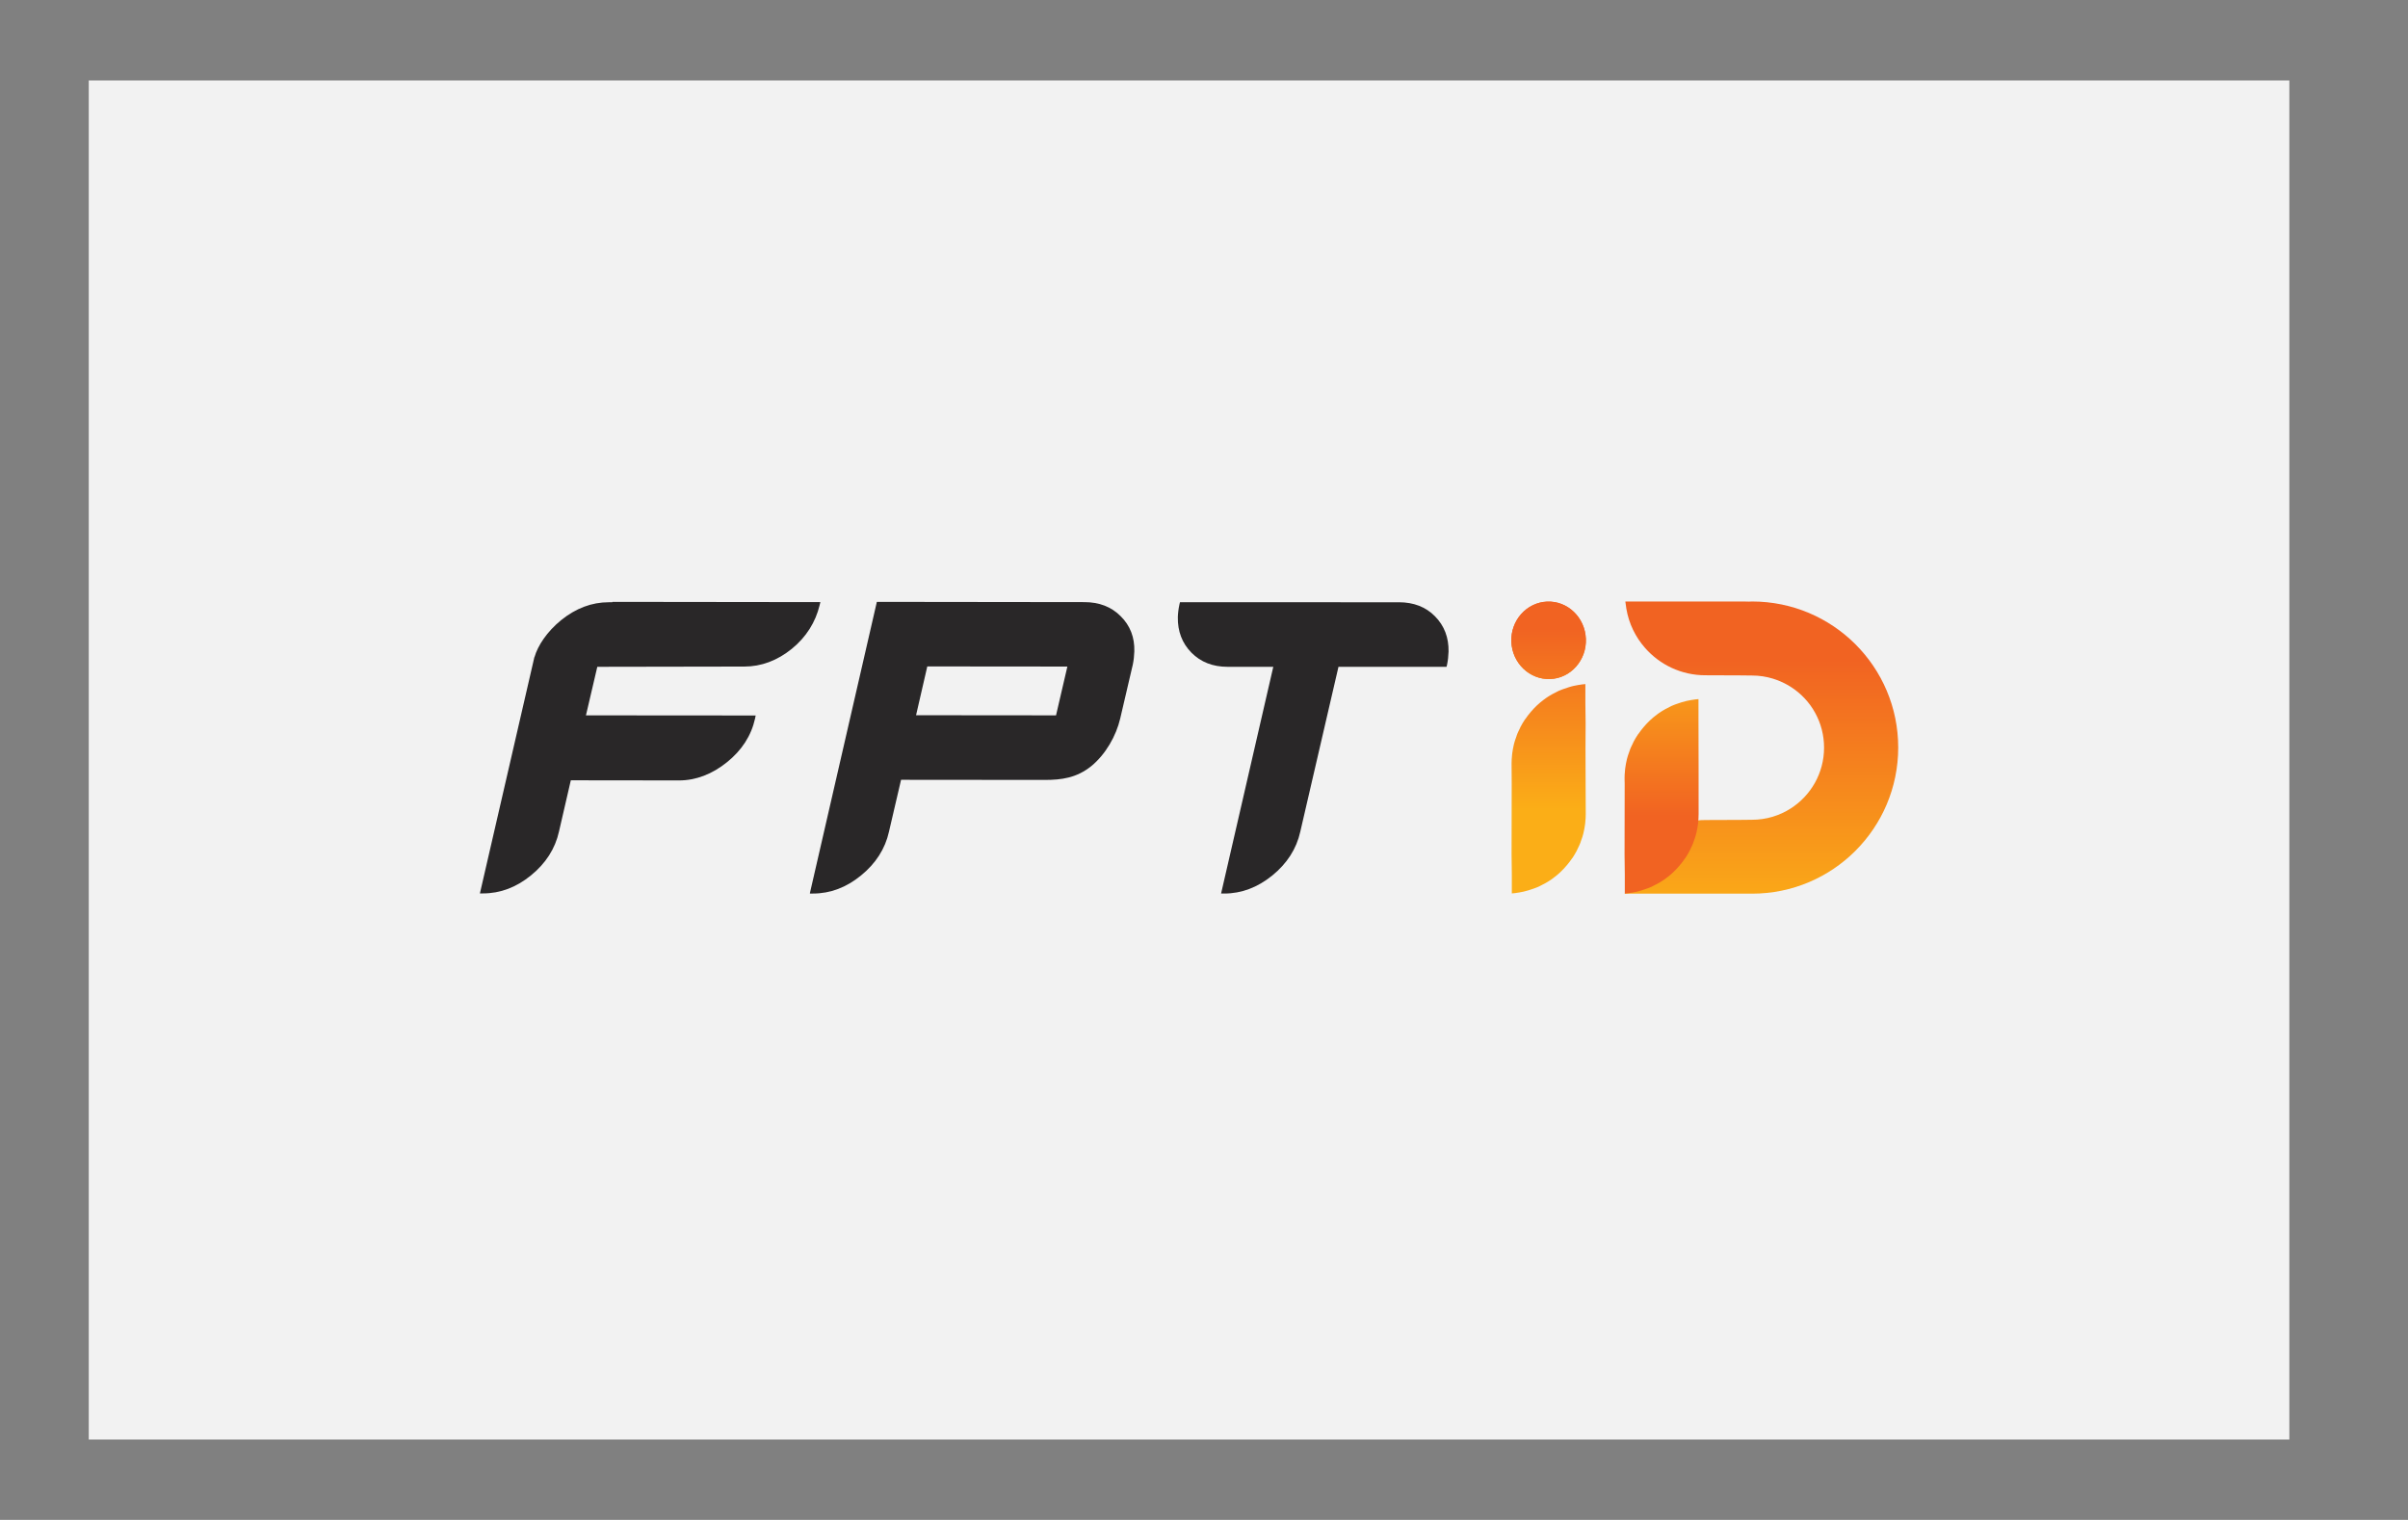 <?xml version="1.0" encoding="utf-8"?>
<!-- Generator: Adobe Illustrator 25.2.0, SVG Export Plug-In . SVG Version: 6.00 Build 0)  -->
<svg version="1.1" id="Layer_1" xmlns="http://www.w3.org/2000/svg" xmlns:xlink="http://www.w3.org/1999/xlink" x="0px" y="0px"
	 viewBox="0 0 1909.7 1205.3" style="enable-background:new 0 0 1909.7 1205.3;" xml:space="preserve">
<rect x="0" y="0" width="1909.7" height="1205.3" fill="#808080" stroke="none"/>
<style type="text/css">
	.st0{fill:#F2F2F2;}
	.st1{fill:url(#SVGID_1_);}
	.st2{fill:url(#SVGID_2_);}
	.st3{fill:url(#SVGID_3_);}
	.st4{fill:url(#SVGID_4_);}
	.st5{fill:url(#SVGID_5_);}
	.st6{fill:url(#SVGID_6_);}
	.st7{fill:url(#SVGID_7_);}
	.st8{fill:url(#SVGID_8_);}
	.st9{fill:url(#SVGID_9_);}
	.st10{fill:url(#SVGID_10_);}
	.st11{fill:url(#SVGID_11_);}
	.st12{fill:url(#SVGID_12_);}
	.st13{fill:url(#SVGID_13_);}
	.st14{fill:url(#SVGID_14_);}
	.st15{fill:url(#SVGID_15_);}
	.st16{fill:url(#SVGID_16_);}
	.st17{fill:url(#SVGID_17_);}
	.st18{fill:url(#SVGID_18_);}
	.st19{fill:url(#SVGID_19_);}
	.st20{fill:url(#SVGID_20_);}
	.st21{fill:url(#SVGID_21_);}
	.st22{fill:url(#SVGID_22_);}
	.st23{fill:url(#SVGID_23_);}
	.st24{fill:url(#SVGID_24_);}
	.st25{fill:url(#SVGID_25_);}
	.st26{fill:url(#SVGID_26_);}
	.st27{fill-rule:evenodd;clip-rule:evenodd;fill:url(#SVGID_27_);}
	.st28{clip-path:url(#SVGID_29_);fill:url(#SVGID_30_);}
	.st29{fill:#292728;}
</style>
<rect x="70.4" y="63.8" class="st0" width="1745.2" height="1077.8"/>
<g>
	<g>
		
			<linearGradient id="SVGID_1_" gradientUnits="userSpaceOnUse" x1="1315.42" y1="536.457" x2="1386.345" y2="707.446" gradientTransform="matrix(1 0 0 -1 0 1208)">
			<stop  offset="0" style="stop-color:#FBAE17"/>
			<stop  offset="1" style="stop-color:#F16322"/>
		</linearGradient>
		<path class="st1" d="M1298.2,713.2C1298.2,713.2,1298.2,713.2,1298.2,713.2C1298.2,713.1,1298.2,713.1,1298.2,713.2
			C1298.2,713.1,1298.2,713.1,1298.2,713.2z"/>
		
			<linearGradient id="SVGID_2_" gradientUnits="userSpaceOnUse" x1="1282.883" y1="431.503" x2="1571.24" y2="737.581" gradientTransform="matrix(1 0 0 -1 0 1208)">
			<stop  offset="0" style="stop-color:#FBAE17"/>
			<stop  offset="1" style="stop-color:#F16322"/>
		</linearGradient>
		<path class="st2" d="M1494.4,548.3c0.7,1.7,1.3,3.5,1.9,5.3C1495.7,551.8,1495.1,550.1,1494.4,548.3z"/>
		
			<linearGradient id="SVGID_3_" gradientUnits="userSpaceOnUse" x1="1273.59" y1="657.02" x2="1505.43" y2="657.02" gradientTransform="matrix(1 0 0 -1 0 1208)">
			<stop  offset="0" style="stop-color:#FBAE17"/>
			<stop  offset="1" style="stop-color:#F16322"/>
		</linearGradient>
		<path class="st3" d="M1494.4,548.3c0.7,1.7,1.3,3.5,1.9,5.3C1495.7,551.8,1495.1,550.1,1494.4,548.3z"/>
		
			<linearGradient id="SVGID_4_" gradientUnits="userSpaceOnUse" x1="1278.349" y1="435.775" x2="1566.706" y2="741.852" gradientTransform="matrix(1 0 0 -1 0 1208)">
			<stop  offset="0" style="stop-color:#FBAE17"/>
			<stop  offset="1" style="stop-color:#F16322"/>
		</linearGradient>
		<path class="st4" d="M1491.7,542c0.8,1.7,1.5,3.5,2.2,5.2C1493.2,545.4,1492.5,543.7,1491.7,542z"/>
		
			<linearGradient id="SVGID_5_" gradientUnits="userSpaceOnUse" x1="1273.59" y1="663.435" x2="1505.43" y2="663.435" gradientTransform="matrix(1 0 0 -1 0 1208)">
			<stop  offset="0" style="stop-color:#FBAE17"/>
			<stop  offset="1" style="stop-color:#F16322"/>
		</linearGradient>
		<path class="st5" d="M1491.7,542c0.8,1.7,1.5,3.5,2.2,5.2C1493.2,545.4,1492.5,543.7,1491.7,542z"/>
		
			<linearGradient id="SVGID_6_" gradientUnits="userSpaceOnUse" x1="1286.556" y1="428.043" x2="1574.914" y2="734.12" gradientTransform="matrix(1 0 0 -1 0 1208)">
			<stop  offset="0" style="stop-color:#FBAE17"/>
			<stop  offset="1" style="stop-color:#F16322"/>
		</linearGradient>
		<path class="st6" d="M1496.3,553.7c0.6,1.8,1.1,3.7,1.6,5.5C1497.5,557.3,1496.9,555.5,1496.3,553.7z"/>
		
			<linearGradient id="SVGID_7_" gradientUnits="userSpaceOnUse" x1="1273.59" y1="651.56" x2="1505.43" y2="651.56" gradientTransform="matrix(1 0 0 -1 0 1208)">
			<stop  offset="0" style="stop-color:#FBAE17"/>
			<stop  offset="1" style="stop-color:#F16322"/>
		</linearGradient>
		<path class="st7" d="M1496.3,553.7c0.6,1.8,1.1,3.7,1.6,5.5C1497.5,557.3,1496.9,555.5,1496.3,553.7z"/>
		
			<linearGradient id="SVGID_8_" gradientUnits="userSpaceOnUse" x1="1294.464" y1="420.593" x2="1582.821" y2="726.67" gradientTransform="matrix(1 0 0 -1 0 1208)">
			<stop  offset="0" style="stop-color:#FBAE17"/>
			<stop  offset="1" style="stop-color:#F16322"/>
		</linearGradient>
		<path class="st8" d="M1499.7,566.2c0.4,1.9,0.8,3.8,1.1,5.8C1500.4,570,1500.1,568,1499.7,566.2z"/>
		
			<linearGradient id="SVGID_9_" gradientUnits="userSpaceOnUse" x1="1273.59" y1="638.965" x2="1505.43" y2="638.965" gradientTransform="matrix(1 0 0 -1 0 1208)">
			<stop  offset="0" style="stop-color:#FBAE17"/>
			<stop  offset="1" style="stop-color:#F16322"/>
		</linearGradient>
		<path class="st9" d="M1499.7,566.2c0.4,1.9,0.8,3.8,1.1,5.8C1500.4,570,1500.1,568,1499.7,566.2z"/>
		
			<linearGradient id="SVGID_10_" gradientUnits="userSpaceOnUse" x1="1290.94" y1="423.913" x2="1579.297" y2="729.99" gradientTransform="matrix(1 0 0 -1 0 1208)">
			<stop  offset="0" style="stop-color:#FBAE17"/>
			<stop  offset="1" style="stop-color:#F16322"/>
		</linearGradient>
		<path class="st10" d="M1498.3,560.5c0.5,1.8,0.9,3.7,1.3,5.5C1499.2,564.2,1498.8,562.3,1498.3,560.5z"/>
		
			<linearGradient id="SVGID_11_" gradientUnits="userSpaceOnUse" x1="1273.59" y1="644.725" x2="1505.43" y2="644.725" gradientTransform="matrix(1 0 0 -1 0 1208)">
			<stop  offset="0" style="stop-color:#FBAE17"/>
			<stop  offset="1" style="stop-color:#F16322"/>
		</linearGradient>
		<path class="st11" d="M1498.3,560.5c0.5,1.8,0.9,3.7,1.3,5.5C1499.2,564.2,1498.8,562.3,1498.3,560.5z"/>
		
			<linearGradient id="SVGID_12_" gradientUnits="userSpaceOnUse" x1="1428.693" y1="502.404" x2="1503.832" y2="683.555" gradientTransform="matrix(1 0 0 -1 0 1208)">
			<stop  offset="0" style="stop-color:#FBAE17"/>
			<stop  offset="1" style="stop-color:#F16322"/>
		</linearGradient>
		<path class="st12" d="M1493.9,547.2c0.1,0.4,0.3,0.8,0.5,1.2C1494.2,548,1494.1,547.6,1493.9,547.2z"/>
		
			<linearGradient id="SVGID_13_" gradientUnits="userSpaceOnUse" x1="1273.59" y1="660.245" x2="1505.43" y2="660.245" gradientTransform="matrix(1 0 0 -1 0 1208)">
			<stop  offset="0" style="stop-color:#FBAE17"/>
			<stop  offset="1" style="stop-color:#F16322"/>
		</linearGradient>
		<path class="st13" d="M1493.9,547.2c0.1,0.4,0.3,0.8,0.5,1.2C1494.2,548,1494.1,547.6,1493.9,547.2z"/>
		
			<linearGradient id="SVGID_14_" gradientUnits="userSpaceOnUse" x1="1424.544" y1="504.125" x2="1499.684" y2="685.275" gradientTransform="matrix(1 0 0 -1 0 1208)">
			<stop  offset="0" style="stop-color:#FBAE17"/>
			<stop  offset="1" style="stop-color:#F16322"/>
		</linearGradient>
		<path class="st14" d="M1491.7,541.9C1491.7,541.9,1491.7,542,1491.7,541.9C1491.7,541.9,1491.7,541.9,1491.7,541.9z"/>
		
			<linearGradient id="SVGID_15_" gradientUnits="userSpaceOnUse" x1="1273.59" y1="666.06" x2="1433.746" y2="666.06" gradientTransform="matrix(1 0 0 -1 0 1208)">
			<stop  offset="0" style="stop-color:#FBAE17"/>
			<stop  offset="1" style="stop-color:#F16322"/>
		</linearGradient>
		<path class="st15" d="M1491.7,541.9C1491.7,541.9,1491.7,542,1491.7,541.9C1491.7,541.9,1491.7,541.9,1491.7,541.9z"/>
		
			<linearGradient id="SVGID_16_" gradientUnits="userSpaceOnUse" x1="1432.612" y1="500.778" x2="1507.752" y2="681.929" gradientTransform="matrix(1 0 0 -1 0 1208)">
			<stop  offset="0" style="stop-color:#FBAE17"/>
			<stop  offset="1" style="stop-color:#F16322"/>
		</linearGradient>
		<path class="st16" d="M1496.3,553.6C1496.3,553.7,1496.3,553.7,1496.3,553.6C1496.3,553.7,1496.3,553.6,1496.3,553.6z"/>
		
			<linearGradient id="SVGID_17_" gradientUnits="userSpaceOnUse" x1="1273.59" y1="654.34" x2="1492.174" y2="654.34" gradientTransform="matrix(1 0 0 -1 0 1208)">
			<stop  offset="0" style="stop-color:#FBAE17"/>
			<stop  offset="1" style="stop-color:#F16322"/>
		</linearGradient>
		<path class="st17" d="M1496.3,553.6C1496.3,553.7,1496.3,553.7,1496.3,553.6C1496.3,553.7,1496.3,553.6,1496.3,553.6z"/>
		
			<linearGradient id="SVGID_18_" gradientUnits="userSpaceOnUse" x1="1439.869" y1="497.768" x2="1515.008" y2="678.919" gradientTransform="matrix(1 0 0 -1 0 1208)">
			<stop  offset="0" style="stop-color:#FBAE17"/>
			<stop  offset="1" style="stop-color:#F16322"/>
		</linearGradient>
		<path class="st18" d="M1499.6,566C1499.7,566.1,1499.7,566.1,1499.6,566C1499.7,566.1,1499.7,566.1,1499.6,566z"/>
		
			<linearGradient id="SVGID_19_" gradientUnits="userSpaceOnUse" x1="1273.59" y1="641.9" x2="1433.746" y2="641.9" gradientTransform="matrix(1 0 0 -1 0 1208)">
			<stop  offset="0" style="stop-color:#FBAE17"/>
			<stop  offset="1" style="stop-color:#F16322"/>
		</linearGradient>
		<path class="st19" d="M1499.6,566C1499.7,566.1,1499.7,566.1,1499.6,566C1499.7,566.1,1499.7,566.1,1499.6,566z"/>
		
			<linearGradient id="SVGID_20_" gradientUnits="userSpaceOnUse" x1="1436.364" y1="499.222" x2="1511.504" y2="680.373" gradientTransform="matrix(1 0 0 -1 0 1208)">
			<stop  offset="0" style="stop-color:#FBAE17"/>
			<stop  offset="1" style="stop-color:#F16322"/>
		</linearGradient>
		<path class="st20" d="M1498,559.2c0.1,0.4,0.2,0.9,0.4,1.3C1498.2,560.1,1498.1,559.6,1498,559.2z"/>
		
			<linearGradient id="SVGID_21_" gradientUnits="userSpaceOnUse" x1="1273.59" y1="648.15" x2="1505.43" y2="648.15" gradientTransform="matrix(1 0 0 -1 0 1208)">
			<stop  offset="0" style="stop-color:#FBAE17"/>
			<stop  offset="1" style="stop-color:#F16322"/>
		</linearGradient>
		<path class="st21" d="M1498,559.2c0.1,0.4,0.2,0.9,0.4,1.3C1498.2,560.1,1498.1,559.6,1498,559.2z"/>
		
			<linearGradient id="SVGID_22_" gradientUnits="userSpaceOnUse" x1="1396.964" y1="480.572" x2="1396.964" y2="684.561" gradientTransform="matrix(1 0 0 -1 0 1208)">
			<stop  offset="0" style="stop-color:#FBAE17"/>
			<stop  offset="1" style="stop-color:#F16322"/>
		</linearGradient>
		<path class="st22" d="M1389.5,477c-0.8,0-1.6,0-2.4,0.1c-1.4,0-2.8-0.1-4.3-0.1h-78.9h-14.9l0.8,5.7c2,11.9,7.3,22.6,14.9,31.2
			c11.6,13.2,28.7,21.6,47.7,21.6c0.2,0,27.3,0.1,27.3,0.1c2,0,8.4,0.1,9.7,0.1c11.6,0,22.4,3.5,31.4,9.4
			c15.6,10.2,25.8,27.8,25.8,47.8c0,20.3-10.6,38.1-26.4,48.2c-8.9,5.7-19.4,9-30.8,9c-1.2,0-7.5,0.1-9.5,0.1c0,0-27.1,0.1-27.3,0.1
			c-19.1,0-36.2,8.4-47.8,21.7c-6.8,7.8-11.8,17.3-14.1,27.7c0,0,0,0,0,0c0,0,0,0,0,0c0,0-2.2,9-2.2,9s100.2,0,101,0
			c64,0,115.9-51.9,115.9-115.9S1453.5,477,1389.5,477z"/>
		
			<linearGradient id="SVGID_23_" gradientUnits="userSpaceOnUse" x1="1330.213" y1="563.3" x2="1330.213" y2="563.3" gradientTransform="matrix(1 0 0 -1 0 1208)">
			<stop  offset="0" style="stop-color:#FBAE17"/>
			<stop  offset="1" style="stop-color:#F16322"/>
		</linearGradient>
		<path class="st23" d="M1330.2,644.7L1330.2,644.7L1330.2,644.7z"/>
		
			<linearGradient id="SVGID_24_" gradientUnits="userSpaceOnUse" x1="1330.213" y1="563.3" x2="1330.213" y2="563.3" gradientTransform="matrix(1 0 0 -1 0 1208)">
			<stop  offset="0" style="stop-color:#FBAE17"/>
			<stop  offset="1" style="stop-color:#F16322"/>
		</linearGradient>
		<path class="st24" d="M1330.2,644.7L1330.2,644.7L1330.2,644.7z"/>
		
			<linearGradient id="SVGID_25_" gradientUnits="userSpaceOnUse" x1="1228.183" y1="565.913" x2="1228.183" y2="709.574" gradientTransform="matrix(1 0 0 -1 0 1208)">
			<stop  offset="0" style="stop-color:#FBAE17"/>
			<stop  offset="1" style="stop-color:#F16322"/>
		</linearGradient>
		<path class="st25" d="M1257.4,593c0-4.7,0.1-19.5,0.1-19.5l-0.2-16.2v-14.8c-1.8,0.1-3.6,0.4-5.4,0.7c-0.1,0-0.2,0-0.2,0
			c-0.8,0.1-1.7,0.3-2.5,0.5c-0.4,0.1-0.7,0.1-1.1,0.2c-1.4,0.3-2.7,0.7-4,1.1c-0.3,0.1-0.6,0.2-0.9,0.3c-1,0.3-2,0.7-3,1
			c-0.5,0.2-0.9,0.4-1.4,0.5c-0.8,0.3-1.7,0.7-2.5,1c-0.5,0.2-0.9,0.4-1.4,0.7c-0.8,0.4-1.6,0.8-2.3,1.2c-0.4,0.2-0.9,0.5-1.4,0.7
			c-0.8,0.5-1.6,0.9-2.4,1.4c-0.4,0.2-0.8,0.5-1.1,0.7c-1.1,0.7-2.3,1.5-3.3,2.3l0,0c-1.9,1.4-3.7,2.9-5.4,4.5
			c-0.1,0.1-0.2,0.2-0.3,0.3c-0.8,0.8-1.6,1.5-2.3,2.3c0,0-0.1,0.1-0.1,0.1c-1.6,1.7-3.1,3.5-4.5,5.3c-0.1,0.1-0.2,0.3-0.3,0.4
			c-0.6,0.8-1.2,1.6-1.8,2.5c-0.1,0.1-0.1,0.2-0.2,0.2c0,0,0,0.1-0.1,0.1c-1.3,1.9-2.4,3.9-3.5,5.9c-0.1,0.2-0.2,0.4-0.3,0.7
			c-0.4,0.8-0.8,1.7-1.2,2.5c-0.1,0.2-0.2,0.4-0.3,0.6c-0.5,1-0.9,2.1-1.3,3.2c0,0,0,0,0,0.1c-0.4,1-0.7,2-1.1,3.1
			c-0.1,0.3-0.2,0.6-0.3,0.9c-0.3,0.8-0.5,1.7-0.7,2.5c-0.1,0.3-0.1,0.6-0.2,0.9c-0.3,1.1-0.5,2.2-0.7,3.3c0,0,0,0.1,0,0.1
			c-0.2,1.1-0.4,2.2-0.5,3.2c0,0.3-0.1,0.7-0.1,1c-0.1,0.8-0.2,1.7-0.2,2.5c0,0.3-0.1,0.7-0.1,1c-0.1,1.2-0.1,2.3-0.1,3.5
			c0,0.2,0,10,0.1,16.1h0c0,8.9-0.1,55.9-0.1,55.9l0.2,16.2v14.8c1.8-0.1,3.6-0.4,5.4-0.7c0.1,0,0.2,0,0.2,0
			c0.8-0.1,1.7-0.3,2.5-0.5c0.4-0.1,0.7-0.1,1.1-0.2c1.4-0.3,2.7-0.7,4.1-1.1c0.3-0.1,0.6-0.2,0.9-0.3c1-0.3,2-0.7,3-1
			c0.5-0.2,0.9-0.4,1.4-0.5c0.8-0.3,1.7-0.7,2.5-1c0.5-0.2,0.9-0.4,1.4-0.7c0.8-0.4,1.6-0.8,2.3-1.2c0.4-0.2,0.9-0.5,1.4-0.7
			c0.8-0.5,1.6-0.9,2.4-1.4c0.4-0.2,0.8-0.5,1.1-0.7c1.1-0.7,2.3-1.5,3.3-2.3l0,0c1.9-1.4,3.7-2.9,5.4-4.5c0.1-0.1,0.2-0.2,0.3-0.3
			c0.8-0.8,1.6-1.5,2.3-2.3c0,0,0.1-0.1,0.1-0.1c1.6-1.7,3.1-3.5,4.5-5.3c0.1-0.1,0.2-0.3,0.3-0.4c0.6-0.8,1.2-1.6,1.8-2.5
			c0.1-0.1,0.1-0.2,0.2-0.2c0,0,0-0.1,0.1-0.1c1.3-1.9,2.4-3.9,3.5-5.9c0.1-0.2,0.2-0.4,0.3-0.7c0.4-0.8,0.8-1.7,1.2-2.5
			c0.1-0.2,0.2-0.4,0.3-0.6c0.5-1,0.9-2.1,1.3-3.2c0,0,0,0,0-0.1c0.4-1,0.7-2,1.1-3.1c0.1-0.3,0.2-0.6,0.3-0.9
			c0.3-0.8,0.5-1.7,0.7-2.5c0.1-0.3,0.1-0.6,0.2-0.9c0.3-1.1,0.5-2.2,0.7-3.3c0,0,0-0.1,0-0.1c0.2-1.1,0.4-2.2,0.5-3.2
			c0-0.3,0.1-0.7,0.1-1c0.1-0.8,0.2-1.7,0.2-2.5c0-0.3,0.1-0.7,0.1-1c0.1-1.2,0.1-2.3,0.1-3.5C1257.5,645.4,1257.5,599.1,1257.4,593
			L1257.4,593L1257.4,593z"/>
		
			<linearGradient id="SVGID_26_" gradientUnits="userSpaceOnUse" x1="1317.819" y1="561.162" x2="1317.819" y2="694.607" gradientTransform="matrix(1 0 0 -1 0 1208)">
			<stop  offset="0" style="stop-color:#F16322"/>
			<stop  offset="1" style="stop-color:#FBAE17"/>
		</linearGradient>
		<path class="st26" d="M1347,569.2v-14.8c-1.8,0.1-3.6,0.4-5.4,0.7c-0.1,0-0.2,0-0.2,0c-0.8,0.1-1.7,0.3-2.5,0.5
			c-0.4,0.1-0.7,0.1-1.1,0.2c-1.4,0.3-2.7,0.7-4.1,1.1c-0.3,0.1-0.6,0.2-0.9,0.3c-1,0.3-2,0.7-3,1c-0.5,0.2-0.9,0.4-1.4,0.5
			c-0.8,0.3-1.7,0.7-2.5,1c-0.5,0.2-0.9,0.4-1.4,0.7c-0.8,0.4-1.6,0.8-2.3,1.2c-0.4,0.2-0.9,0.5-1.4,0.7c-0.8,0.5-1.6,0.9-2.4,1.4
			c-0.4,0.2-0.8,0.5-1.1,0.7c-1.1,0.7-2.3,1.5-3.3,2.3l0,0c-1.9,1.4-3.7,2.9-5.4,4.5c-0.1,0.1-0.2,0.2-0.3,0.3
			c-0.8,0.8-1.6,1.5-2.3,2.3c0,0-0.1,0.1-0.1,0.1c-1.6,1.7-3.1,3.5-4.5,5.3c-0.1,0.1-0.2,0.3-0.3,0.4c-0.6,0.8-1.2,1.6-1.8,2.5
			c-0.1,0.1-0.1,0.2-0.2,0.2c0,0,0,0.1-0.1,0.1c-1.3,1.9-2.4,3.9-3.5,5.9c-0.1,0.2-0.2,0.4-0.3,0.7c-0.4,0.8-0.8,1.7-1.2,2.5
			c-0.1,0.2-0.2,0.4-0.3,0.6c-0.5,1-0.9,2.1-1.3,3.2c0,0,0,0,0,0.1c-0.4,1-0.7,2-1.1,3.1c-0.1,0.3-0.2,0.6-0.3,0.9
			c-0.3,0.8-0.5,1.7-0.7,2.5c-0.1,0.3-0.1,0.6-0.2,0.9c-0.3,1.1-0.5,2.2-0.7,3.3c0,0,0,0.1,0,0.1c-0.2,1.1-0.4,2.2-0.5,3.2
			c0,0.3-0.1,0.7-0.1,1c-0.1,0.8-0.2,1.7-0.2,2.5c0,0.3-0.1,0.7-0.1,1c-0.1,1.2-0.1,2.3-0.1,3.5c0,0.2,0-1.8,0.1,4.3h0
			c0,8.9-0.1,55.9-0.1,55.9l0.2,16.2v14.8c1.8-0.1,3.6-0.4,5.4-0.7c0.1,0,0.2,0,0.2,0c0.8-0.1,1.7-0.3,2.5-0.5
			c0.4-0.1,0.7-0.1,1.1-0.2c1.4-0.3,2.7-0.7,4-1.1c0.3-0.1,0.6-0.2,0.9-0.3c1-0.3,2-0.7,3-1c0.5-0.2,0.9-0.4,1.4-0.5
			c0.8-0.3,1.7-0.7,2.5-1c0.5-0.2,0.9-0.4,1.4-0.7c0.8-0.4,1.6-0.8,2.3-1.2c0.4-0.2,0.9-0.5,1.4-0.7c0.8-0.5,1.6-0.9,2.4-1.4
			c0.4-0.2,0.8-0.5,1.1-0.7c1.1-0.7,2.3-1.5,3.3-2.3l0,0c1.9-1.4,3.7-2.9,5.4-4.5c0.1-0.1,0.2-0.2,0.3-0.3c0.8-0.8,1.6-1.5,2.3-2.3
			c0,0,0.1-0.1,0.1-0.1c1.6-1.7,3.1-3.5,4.5-5.3c0.1-0.1,0.2-0.3,0.3-0.4c0.6-0.8,1.2-1.6,1.8-2.5c0.1-0.1,0.1-0.2,0.2-0.2
			c0,0,0-0.1,0.1-0.1c1.3-1.9,2.4-3.9,3.5-5.9c0.1-0.2,0.2-0.4,0.3-0.7c0.4-0.8,0.8-1.7,1.2-2.5c0.1-0.2,0.2-0.4,0.3-0.6
			c0.5-1,0.9-2.1,1.3-3.2c0,0,0,0,0-0.1c0.4-1,0.7-2,1.1-3.1c0.1-0.3,0.2-0.6,0.3-0.9c0.3-0.8,0.5-1.7,0.7-2.5
			c0.1-0.3,0.1-0.6,0.2-0.9c0.3-1.1,0.5-2.2,0.7-3.3c0,0,0-0.1,0-0.1c0.2-1.1,0.4-2.2,0.5-3.2c0-0.3,0.1-0.7,0.1-1
			c0.1-0.8,0.2-1.7,0.2-2.5c0-0.3,0.1-0.7,0.1-1c0.1-1.2,0.1-2.3,0.1-3.5C1347.2,645.4,1347,569.2,1347,569.2z"/>
		<g>
			<g>
				
					<linearGradient id="SVGID_27_" gradientUnits="userSpaceOnUse" x1="1228.198" y1="565.913" x2="1228.198" y2="709.574" gradientTransform="matrix(1 0 0 -1 0 1208)">
					<stop  offset="0" style="stop-color:#FBAE17"/>
					<stop  offset="1" style="stop-color:#F16322"/>
				</linearGradient>
				<path id="SVGID_59_" class="st27" d="M1226.9,477.1c-16.3,0.7-29,15-28.3,31.9c0.7,16.9,14.5,30.1,30.8,29.5s29-15,28.3-31.9
					C1257,489.6,1243.2,476.4,1226.9,477.1"/>
			</g>
			<g>
				<defs>
					<path id="SVGID_28_" d="M1226.9,477.1c-16.3,0.7-29,15-28.3,31.9c0.7,16.9,14.5,30.1,30.8,29.5s29-15,28.3-31.9
						C1257,489.6,1243.2,476.4,1226.9,477.1"/>
				</defs>
				<clipPath id="SVGID_29_">
					<use xlink:href="#SVGID_28_"  style="overflow:visible;"/>
				</clipPath>
				
					<linearGradient id="SVGID_30_" gradientUnits="userSpaceOnUse" x1="1228.193" y1="565.913" x2="1228.193" y2="709.574" gradientTransform="matrix(1 0 0 -1 0 1208)">
					<stop  offset="0" style="stop-color:#FBAE17"/>
					<stop  offset="1" style="stop-color:#F16322"/>
				</linearGradient>
				<rect x="1198" y="476.4" class="st28" width="60.5" height="62.7"/>
			</g>
		</g>
	</g>
	<g>
		<path class="st29" d="M935.4,479.2c-0.8,3.7-1.2,7-1.3,10.2c-0.2,11.2,3.4,20.7,10.8,28.2c7.3,7.4,16.9,11.2,28.6,11.2h36.3
			l-41.4,179.8h2.5c13.6,0,26.4-4.8,38.1-14.3c11.7-9.5,19.2-21.2,22.2-34.7l30.3-130.8h85.7l0.4-1.6c0.7-3.4,1.1-7,1.2-10.5
			c0.2-11.1-3.4-20.5-10.7-27.9c-7.3-7.5-17-11.2-28.7-11.2H935.8L935.4,479.2z"/>
		<path class="st29" d="M473.7,528.8l116.6-0.2c13.4,0,26.1-4.7,37.7-14.1c11.5-9.4,18.8-21.2,22-34.5l0.6-2.5l-164.9-0.2l-0.1,0.3
			h-2.9c-13.4,0-26.1,4.8-37.7,14.2c-11.2,9.1-18.5,20.2-21.1,29.3h-0.1l-43.2,187.4h2.5c13.6,0,26.4-4.8,38-14.3
			c11.7-9.5,19.2-21.2,22.2-34.7l9.4-40.7l85.8,0.1c13.4,0,26.4-5,38.1-14.5c11.7-9.4,19.2-21,22.2-34.5l0.5-2.5l-134.6-0.1
			L473.7,528.8z"/>
		<path class="st29" d="M888.8,488.7c-7.4-7.5-17.1-11.2-28.8-11.2l-164.6-0.2l-53.1,231h0.1l-0.1,0.3h2.5c13.6,0,26.4-4.8,38-14.3
			c11.7-9.5,19.2-21.2,22.2-34.7l9.6-41.2l113.9,0.1c13.4,0,25.3-1.6,36.9-10.9c11.5-9.4,19.8-24.1,23-37.8l10-42.8
			c0.7-3.4,1.1-6.9,1.2-10.5C899.9,505.5,896.3,496.1,888.8,488.7z M837.5,567.3l-111-0.1l8.9-38.7l111.1,0.1L837.5,567.3z"/>
	</g>
</g>
</svg>
